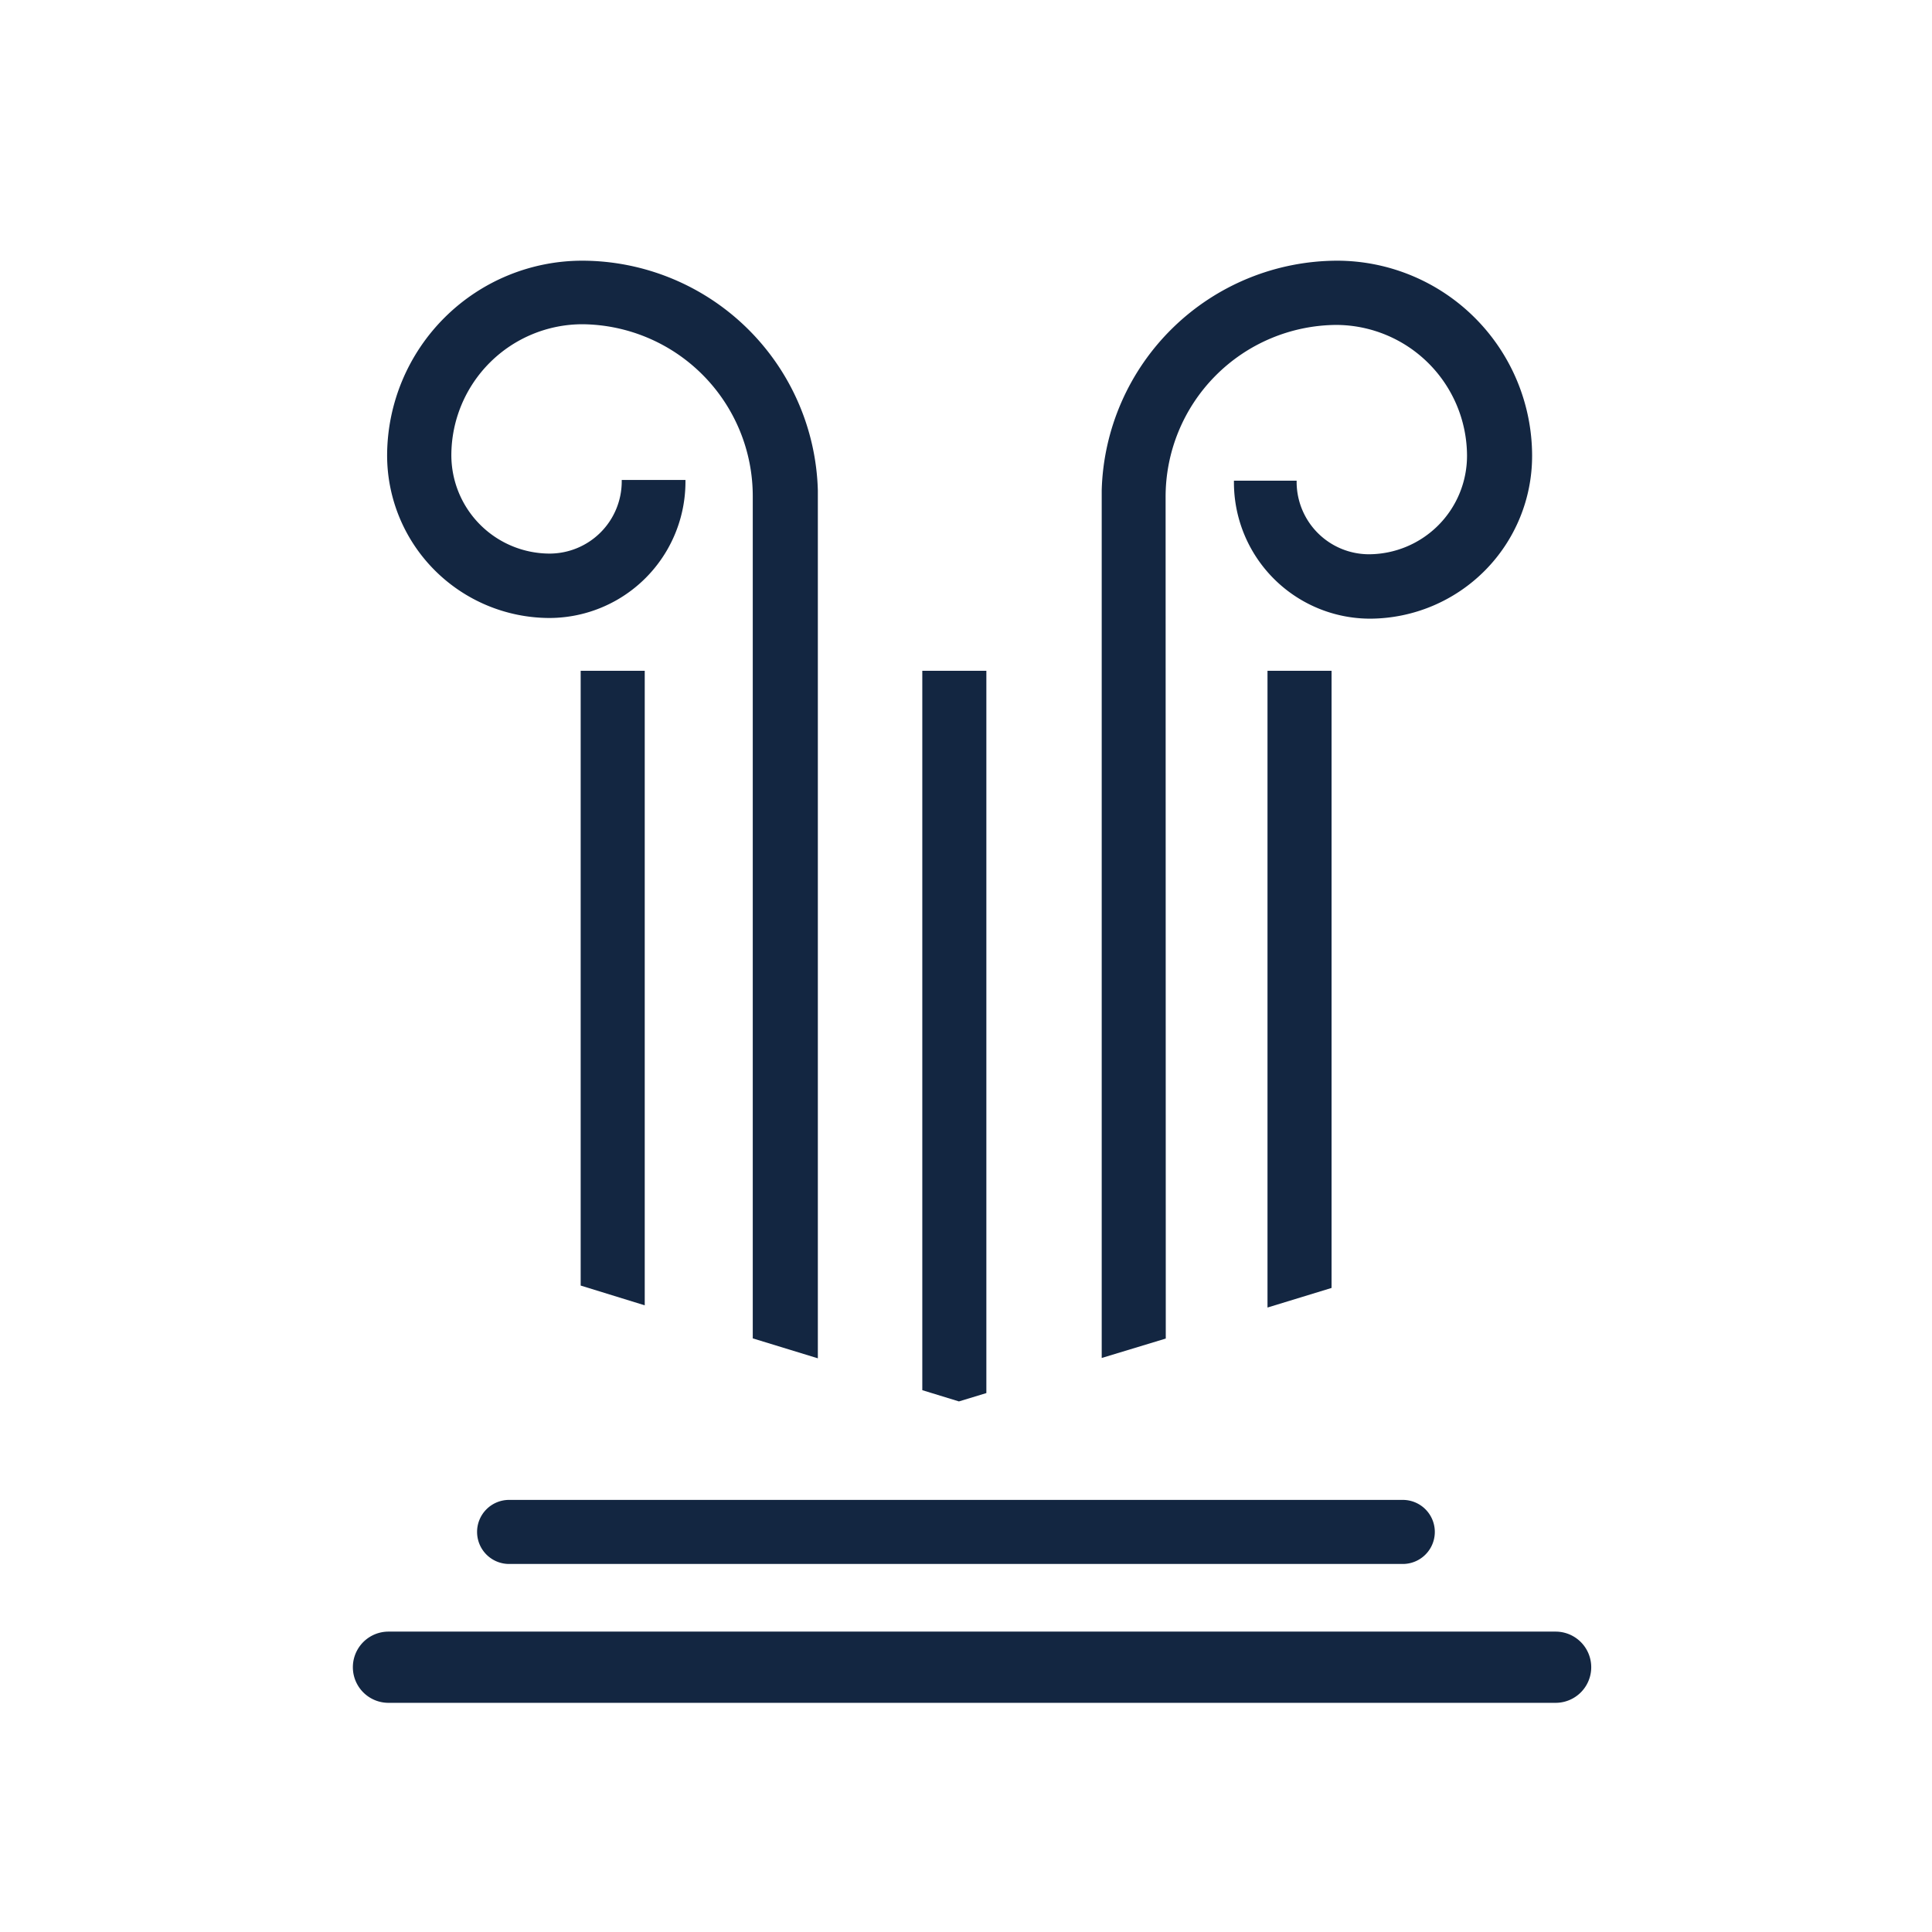 <svg id="Layer_1" data-name="Layer 1" xmlns="http://www.w3.org/2000/svg" viewBox="0 0 113.39 113.39"><defs><style>.cls-1{fill:#132641;}</style></defs><title>Pillars Symbol</title><path class="cls-1" d="M91.31,95.76H22.8a2.09,2.09,0,0,0,0,4.18h68.5a2.09,2.09,0,1,0,0-4.18Z"/><path class="cls-1" d="M28,89.91a1.88,1.88,0,0,0,1.88,1.88H82.33a1.88,1.88,0,1,0,0-3.76H29.9A1.88,1.88,0,0,0,28,89.91Z"/><path class="cls-1" d="M68.41,29.58h0v-.39a10.09,10.09,0,0,1,10-10.12h0a7.7,7.7,0,0,1,7.69,7.66,5.78,5.78,0,0,1-5.76,5.8h0a4.25,4.25,0,0,1-4.24-4.23s0-.06,0-.09H72.42s0,.07,0,.1a8,8,0,0,0,8,8,9.55,9.55,0,0,0,9.5-9.57A11.46,11.46,0,0,0,78.49,15.3h0A13.86,13.86,0,0,0,64.66,28.78V79.7l3.76-1.14Z"/><path class="cls-1" d="M32.23,36.27h0a8,8,0,0,0,8-8s0-.07,0-.1H36.49s0,.06,0,.09a4.24,4.24,0,0,1-4.24,4.23h0a5.78,5.78,0,0,1-5.76-5.8,7.7,7.7,0,0,1,7.69-7.66h0a10.09,10.09,0,0,1,10,10.12v49.4L48,79.72V28.79h0A13.86,13.86,0,0,0,34.21,15.3h0A11.46,11.46,0,0,0,22.72,26.7,9.55,9.55,0,0,0,32.23,36.27Z"/><polygon class="cls-1" points="57.89 81.76 57.89 39.37 54.13 39.37 54.13 81.59 56.28 82.25 57.89 81.76"/><polygon class="cls-1" points="74.39 39.37 74.39 76.74 78.15 75.59 78.15 39.37 74.39 39.37"/><polygon class="cls-1" points="34.08 39.37 34.08 75.45 37.84 76.61 37.84 39.37 34.08 39.37"/></svg>